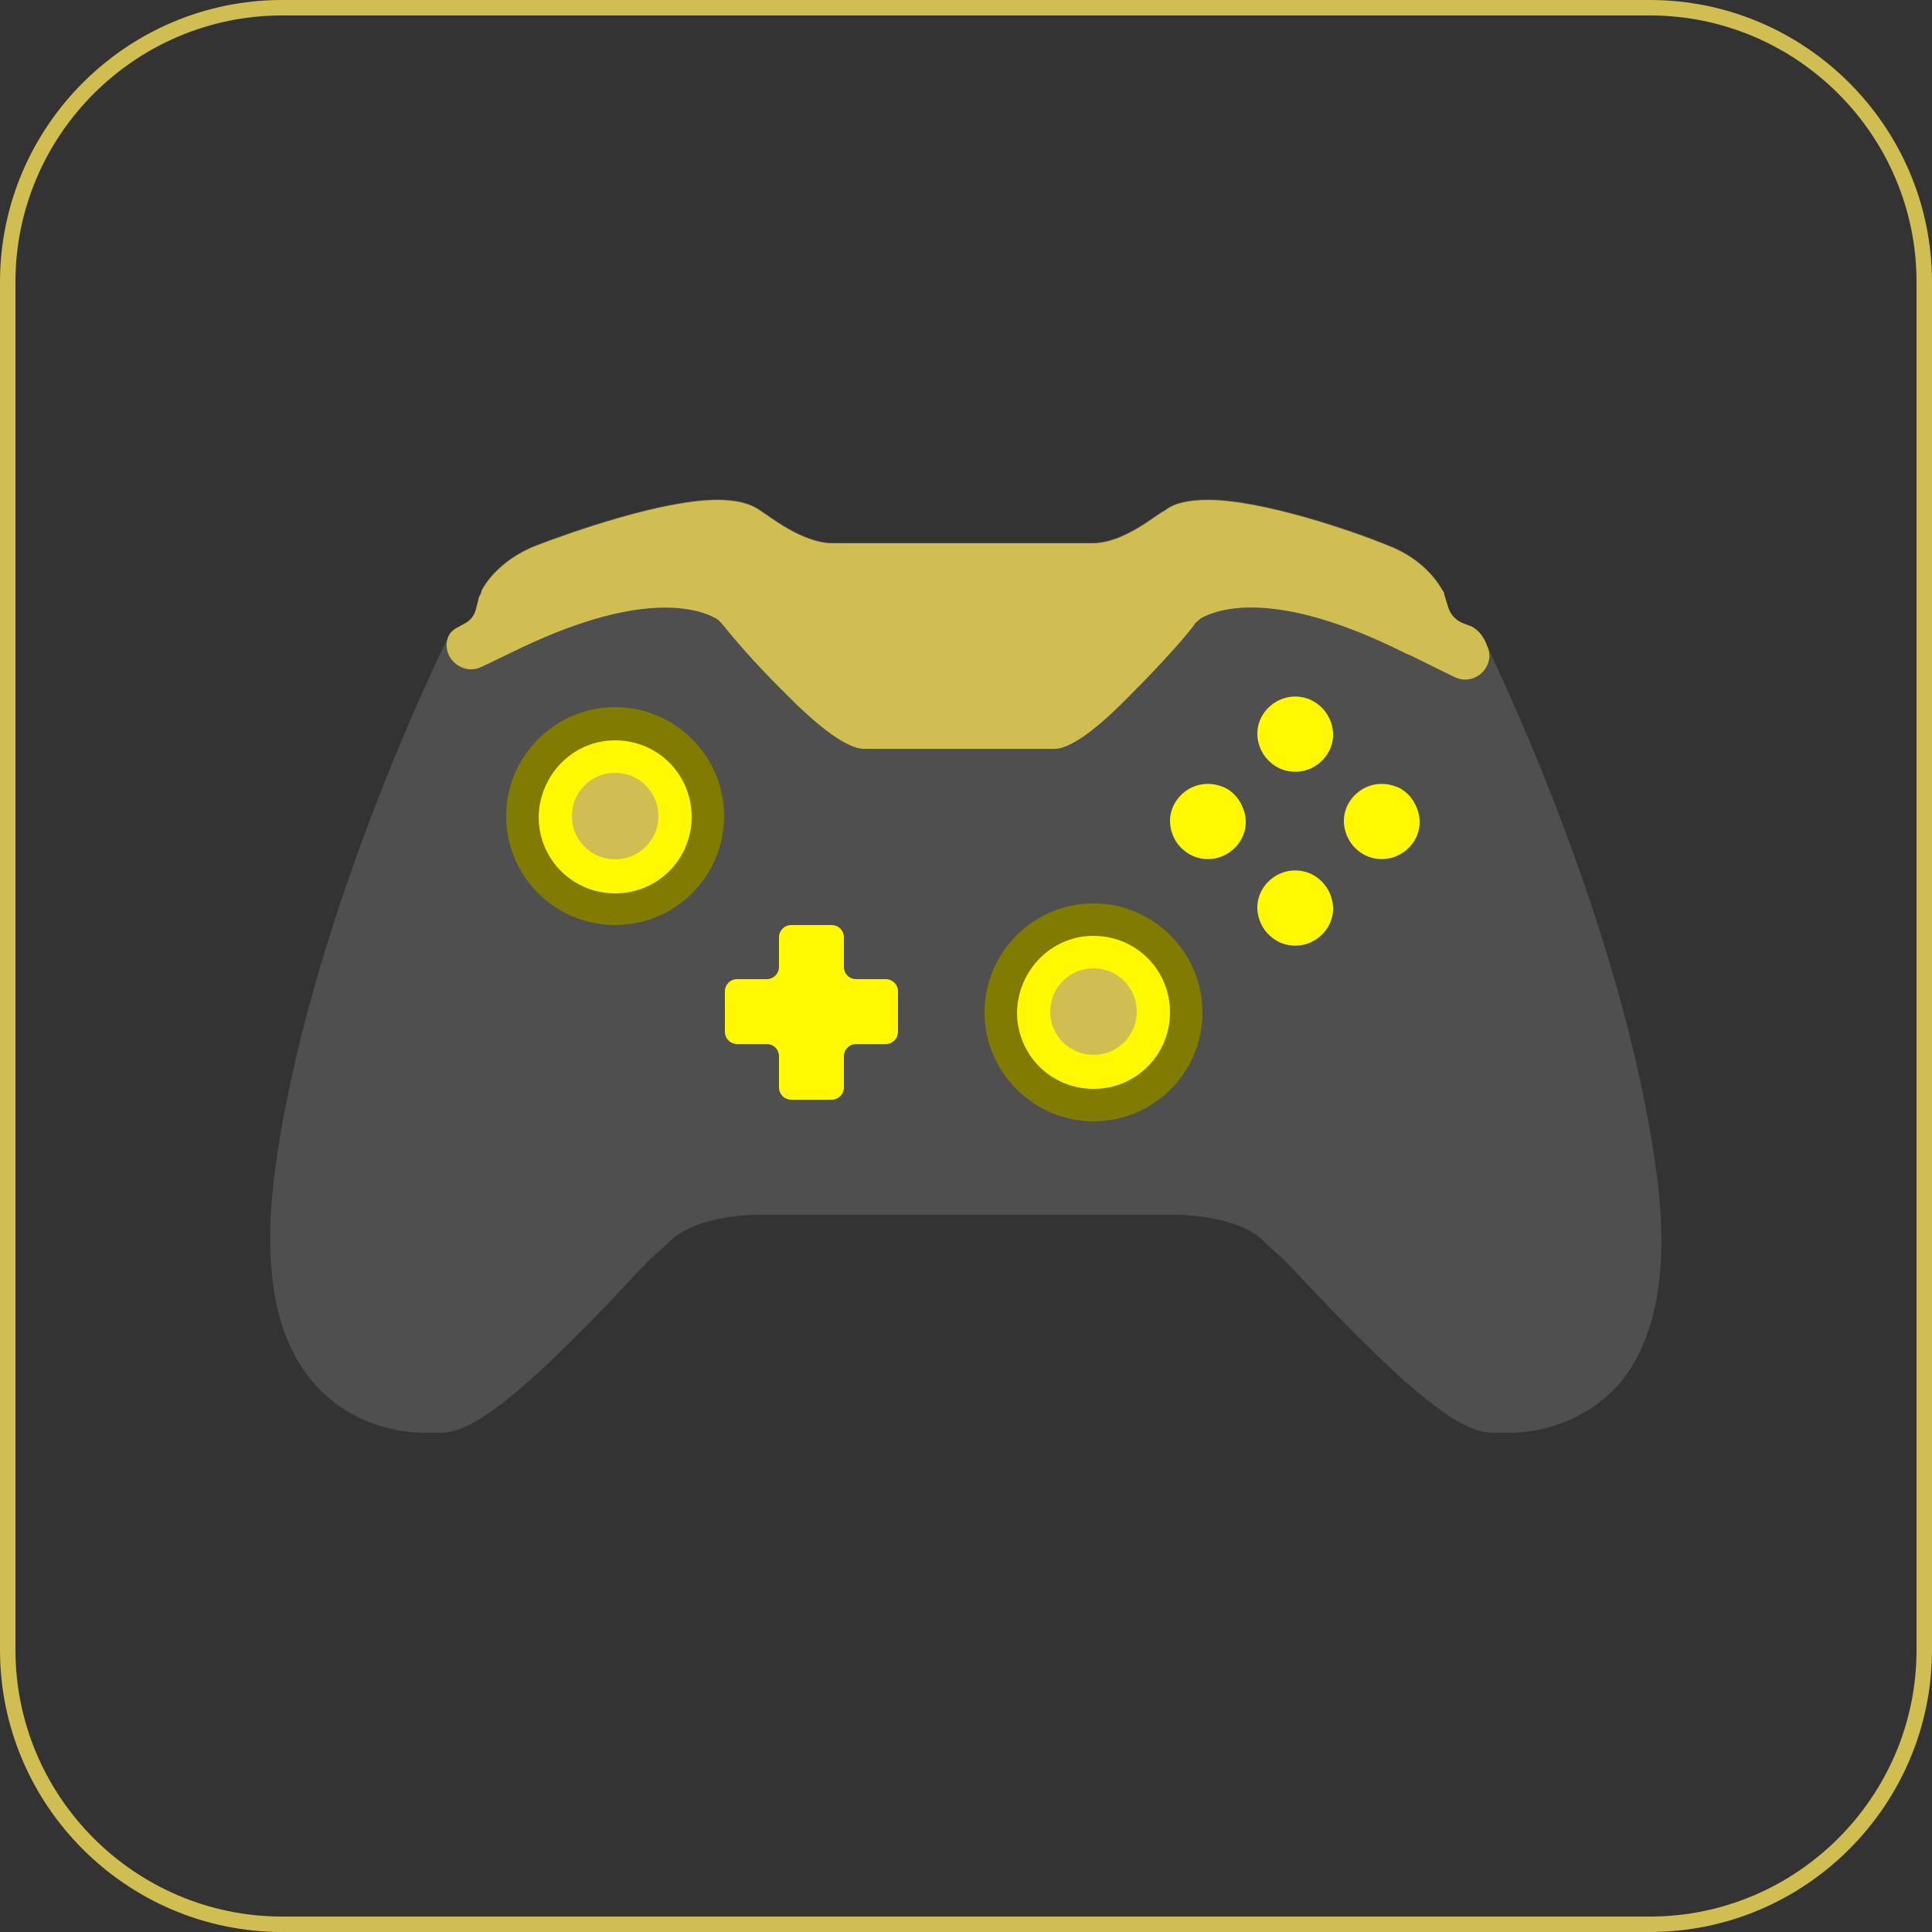 <?xml version="1.0" encoding="utf-8"?>
<!-- Generator: Adobe Illustrator 21.0.2, SVG Export Plug-In . SVG Version: 6.00 Build 0)  -->
<svg version="1.1" id="Layer_1" xmlns="http://www.w3.org/2000/svg" xmlns:xlink="http://www.w3.org/1999/xlink" x="0px" y="0px"
	 viewBox="0 0 250 250" style="enable-background:new 0 0 250 250;" xml:space="preserve">
<rect x="0" y="0" width="250" height="250" fill="#333333" stroke="none"/>
<style type="text/css">
	.st0{fill:#D1BE51;}
	.st1{fill:#4F4F4F;}
	.st2{fill:#FFF800;}
	.st3{fill:#7F7C00;}
</style>
<g>
	<path class="st0" d="M213.5,2c19,0,34.5,15.5,34.5,34.5v177c0,19-15.5,34.5-34.5,34.5h-177C17.5,248,2,232.5,2,213.5v-177
		C2,17.5,17.5,2,36.5,2H213.5 M213.5,0h-177C16.4,0,0,16.4,0,36.5v177C0,233.6,16.4,250,36.5,250h177c20.1,0,36.5-16.4,36.5-36.5
		v-177C250,16.4,233.6,0,213.5,0L213.5,0z"/>
</g>
<g>
	<path class="st1" d="M214.4,152.2c-4.2-32.6-21.8-68.2-22.5-69.7c-0.3-0.6-0.9-1.1-1.4-1.4l-2.7-1.1l-0.9-3.1
		c0-0.3-0.1-0.4-0.3-0.7s-2-3.8-7-5.7c-4.6-1.9-16.3-5.9-23.3-5.9c-2.4,0-4.4,0.4-5.6,1.4c-1,0.4-5.2,4.2-9.3,4.2h-33.7
		c-3.9,0-8.3-3.6-9.3-4.2c-1.4-1-3.2-1.4-5.6-1.4c-7,0-18.7,4.1-23.4,5.9c-5.1,2-6.9,5.5-7,5.7c-0.1,0.1-0.1,0.4-0.3,0.7l-0.9,3.2
		l-2,1.1c-0.6,0.3-1,0.7-1.2,1.2c-0.7,1.5-18.3,37.1-22.5,69.7c-1.5,12.2,0.1,21.2,5.2,27c4.9,5.5,11.4,6.3,14.1,6.3h2.1
		c3.6,0,8.9-2.8,26-21.2c1.7-1.8,3-2.8,3.8-3.6c2.5-2.5,7.7-3.4,11.5-3.4H152c3.8,0,9.1,0.9,11.5,3.4c0.9,0.9,2.1,1.8,3.8,3.6
		c17.1,18.4,22.4,21.2,26,21.2h2.1c2.5,0,9.1-0.7,14.1-6.3C214.3,173.5,216,164.3,214.4,152.2z"/>
	<path class="st0" d="M191.9,82.5c-0.3-0.6-0.9-1.1-1.4-1.4l-1.3-0.5c-0.9-0.4-1.5-1.1-1.8-2l-0.5-1.6c0-0.3-0.1-0.4-0.3-0.7
		s-2-3.8-7-5.7c-4.6-1.9-16.3-5.9-23.3-5.9c-2.4,0-4.4,0.4-5.6,1.4c-1,0.4-5.2,4.2-9.3,4.2h-33.7c-3.9,0-8.3-3.6-9.3-4.2
		c-1.4-1-3.2-1.4-5.6-1.4c-7,0-18.7,4.1-23.4,5.9c-5.1,2-6.9,5.5-7,5.7c-0.1,0.1-0.1,0.4-0.2,0.6L62,77.2l-0.4,1.6
		c-0.2,0.8-0.7,1.5-1.5,1.9l-0.9,0.5c-0.6,0.3-1,0.7-1.2,1.2l0,0c-1,2.6,1.8,5.1,4.3,3.9l5.2-2.5c16-7.6,23.1-4.9,25.1-3.8
		c0.4,0.2,0.6,0.5,0.9,0.8c0.9,1.1,3.5,4.4,8.7,9.5c5.7,5.7,8.4,6.6,9.6,6.6h24.7c1.2,0,3.9-1,9.4-6.6c5.1-5.1,7.7-8.2,8.6-9.4
		c0.2-0.4,0.6-0.6,0.9-0.9c2.2-1.2,9.5-3.9,26.2,4.4l0.4,0.2c0.6,0.2,3.1,1.5,6.2,3c2.6,1.3,5.5-1.4,4.2-4.1
		C192.2,82.9,192,82.6,191.9,82.5z"/>
	<path class="st2" d="M169.2,112.9c-3.9-1.3-7.6,2.4-6.2,6.2c0.5,1.4,1.6,2.5,3,3c3.9,1.3,7.6-2.4,6.2-6.2
		C171.7,114.5,170.6,113.4,169.2,112.9z M180.4,101.7c-3.9-1.3-7.6,2.4-6.2,6.2c0.5,1.4,1.6,2.5,3,3c3.9,1.3,7.6-2.4,6.2-6.2
		C182.9,103.3,181.8,102.1,180.4,101.7z M157.9,101.7c-3.9-1.3-7.6,2.4-6.2,6.2c0.5,1.4,1.6,2.5,3,3c3.9,1.3,7.6-2.4,6.2-6.2
		C160.4,103.3,159.3,102.1,157.9,101.7z M169.2,90.4c-3.9-1.3-7.6,2.4-6.2,6.2c0.5,1.4,1.6,2.5,3,3c3.9,1.3,7.6-2.4,6.2-6.2
		C171.7,92,170.6,90.9,169.2,90.4z"/>
	<path class="st2" d="M114.6,135.1h-3.8c-0.9,0-1.6,0.7-1.6,1.6v4c0,0.9-0.7,1.6-1.6,1.6h-5.2c-0.9,0-1.6-0.7-1.6-1.6v-4
		c0-0.9-0.7-1.6-1.6-1.6h-3.8c-0.9,0-1.6-0.7-1.6-1.6v-5.2c0-0.9,0.7-1.6,1.6-1.6h3.8c0.9,0,1.6-0.7,1.6-1.6v-3.8
		c0-0.9,0.7-1.6,1.6-1.6h5.2c0.9,0,1.6,0.7,1.6,1.6v3.8c0,0.9,0.7,1.6,1.6,1.6h3.8c0.9,0,1.6,0.7,1.6,1.6v5.2
		C116.2,134.4,115.5,135.1,114.6,135.1z"/>
	<path class="st3" d="M141.5,116.9c7.7,0,14.1,6.3,14.1,14.1s-6.3,14.1-14.1,14.1c-7.7,0-14.1-6.3-14.1-14.1
		S133.8,116.9,141.5,116.9z"/>
	<path class="st2" d="M141.5,121.1c5.5,0,9.9,4.4,9.9,9.9s-4.4,9.9-9.9,9.9s-9.9-4.4-9.9-9.9C131.7,125.6,136,121.1,141.5,121.1z"/>
	<path class="st3" d="M79.6,91.5c7.7,0,14.1,6.3,14.1,14.1s-6.3,14.1-14.1,14.1s-14.1-6.3-14.1-14.1S71.9,91.5,79.6,91.5z"/>
	<path class="st2" d="M79.6,95.8c5.5,0,9.9,4.4,9.9,9.9s-4.4,9.9-9.9,9.9s-9.9-4.4-9.9-9.9C69.8,100.3,74.1,95.8,79.6,95.8z"/>
	<path class="st0" d="M141.5,125.3c3.1,0,5.6,2.5,5.6,5.6s-2.5,5.6-5.6,5.6s-5.6-2.5-5.6-5.6S138.4,125.3,141.5,125.3z M79.6,100
		c3.1,0,5.6,2.5,5.6,5.6s-2.5,5.6-5.6,5.6s-5.6-2.5-5.6-5.6S76.5,100,79.6,100z"/>
</g>
</svg>
